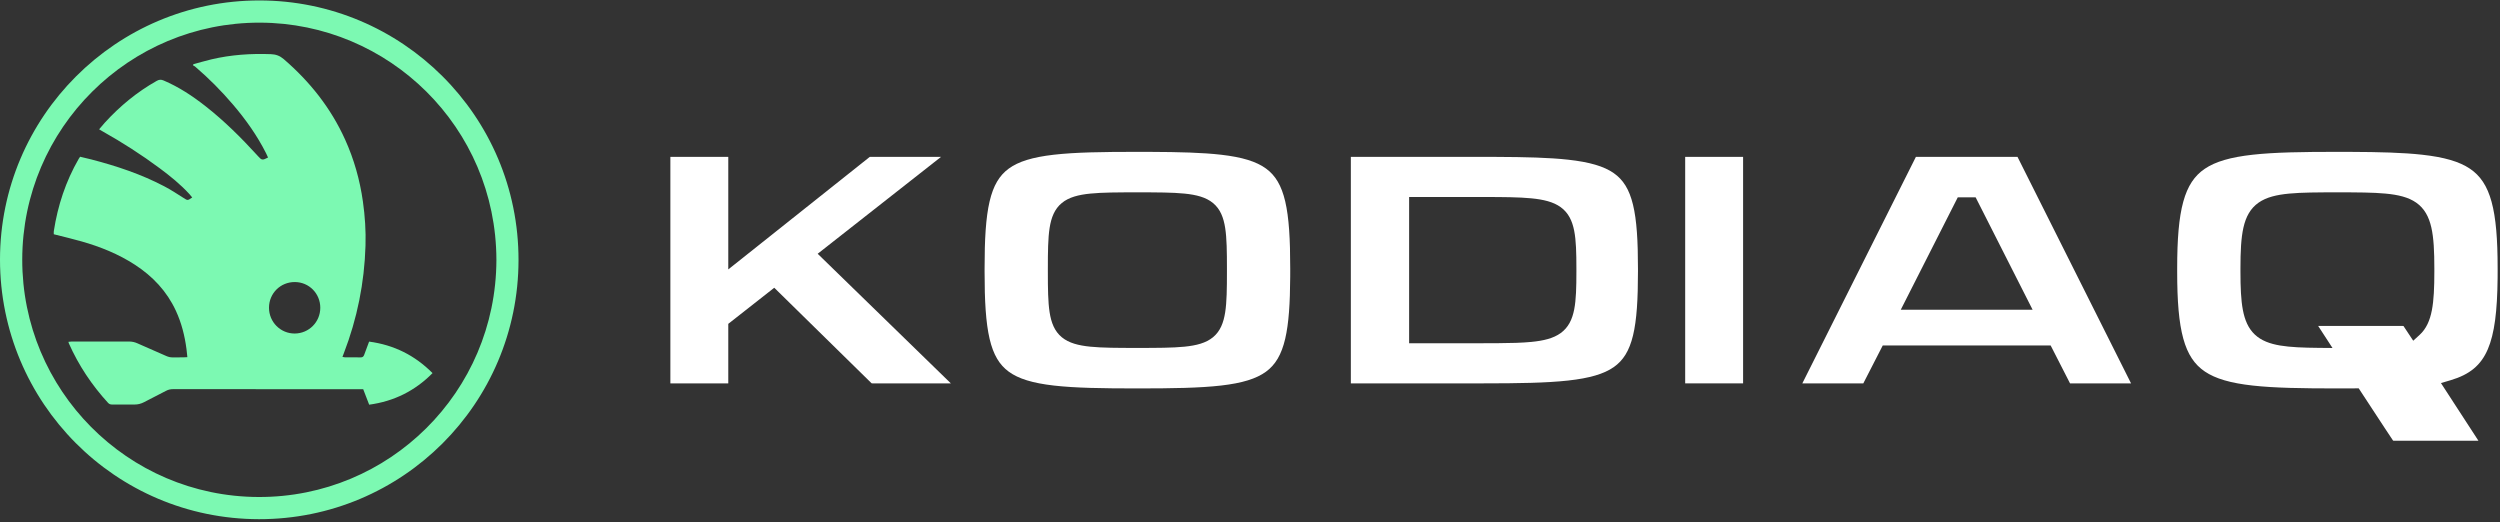 <svg width="675" height="141" viewBox="0 0 675 141" fill="none" xmlns="http://www.w3.org/2000/svg">
<rect x="0" y="0" width="675" height="141" fill="#333333" stroke="none"/>
<path d="M0 70.094C0.018 31.469 31.404 0.113 70.041 0.12C108.407 0.128 140.052 31.2 140 70.257C139.948 108.963 108.632 140.227 69.922 140.179C31.124 140.135 0.018 108.686 0 70.094ZM134.031 70.198C133.96 34.349 104.978 6.197 70.177 6.115C34.93 6.034 6.062 34.574 6.006 70.061C5.951 105.268 34.369 134.066 69.793 134.191C105.059 134.313 133.924 105.873 134.031 70.198Z" fill="#7CF9B2"/>
<path d="M72.372 42.529C72.202 42.16 72.04 41.78 71.855 41.411C69.463 36.656 66.406 32.351 62.97 28.309C59.81 24.595 56.388 21.14 52.678 17.976C52.508 17.832 52.286 17.744 52.087 17.629C52.131 17.53 52.175 17.434 52.223 17.334C53.851 16.895 55.468 16.404 57.107 16.02C62.386 14.779 67.746 14.421 73.155 14.624C74.473 14.672 75.547 15.053 76.588 15.946C83.646 22.019 89.309 29.136 93.163 37.645C95.588 43.002 97.168 48.602 97.988 54.423C98.546 58.377 98.808 62.349 98.686 66.34C98.387 76.348 96.441 86.027 92.838 95.371C92.724 95.673 92.606 95.972 92.462 96.349C92.72 96.4 92.927 96.478 93.137 96.478C94.54 96.489 95.947 96.46 97.349 96.496C97.91 96.511 98.165 96.271 98.339 95.777C98.749 94.614 99.199 93.462 99.66 92.233C106.35 93.126 112.009 95.932 116.786 100.742C112.035 105.545 106.379 108.35 99.675 109.266C99.136 107.87 98.616 106.512 98.062 105.079C97.671 105.079 97.316 105.079 96.962 105.079C80.206 105.079 63.45 105.083 46.693 105.072C46.018 105.072 45.423 105.209 44.825 105.526C42.861 106.563 40.872 107.545 38.908 108.579C38.077 109.015 37.221 109.236 36.283 109.225C34.29 109.203 32.3 109.21 30.306 109.225C29.856 109.229 29.498 109.125 29.18 108.778C24.799 103.998 21.247 98.667 18.604 92.742C18.552 92.628 18.53 92.502 18.468 92.296C18.755 92.266 18.999 92.222 19.239 92.222C24.466 92.218 29.69 92.225 34.917 92.214C35.685 92.214 36.398 92.384 37.095 92.694C39.69 93.842 42.297 94.968 44.892 96.12C45.471 96.378 46.055 96.515 46.69 96.496C47.635 96.471 48.584 96.493 49.532 96.485C49.85 96.482 50.167 96.452 50.588 96.43C50.503 95.629 50.44 94.92 50.348 94.215C49.879 90.634 49.001 87.171 47.476 83.882C45.039 78.629 41.23 74.602 36.416 71.475C31.968 68.588 27.106 66.628 22.03 65.184C19.586 64.487 17.105 63.911 14.525 63.25C14.525 63.017 14.484 62.7 14.532 62.394C15.595 55.487 17.755 48.956 21.251 42.887C21.347 42.717 21.469 42.566 21.631 42.319C22.62 42.555 23.632 42.78 24.636 43.042C31.443 44.81 38.092 47.022 44.338 50.296C46.125 51.234 47.827 52.341 49.532 53.43C50.666 54.154 50.636 54.198 51.898 53.316C51.651 53.021 51.422 52.718 51.168 52.437C48.757 49.794 45.985 47.561 43.127 45.434C38.195 41.765 33.031 38.461 27.671 35.449C27.39 35.29 27.117 35.124 26.762 34.917C27.32 34.264 27.811 33.658 28.335 33.082C32.418 28.616 37.036 24.809 42.322 21.83C42.961 21.472 43.482 21.435 44.15 21.72C48.273 23.469 51.969 25.91 55.472 28.66C60.526 32.621 65.066 37.128 69.389 41.861C69.478 41.957 69.563 42.057 69.651 42.153C70.685 43.297 70.825 43.319 72.372 42.529ZM86.478 83.107C86.489 79.26 83.443 76.171 79.622 76.152C75.728 76.134 72.642 79.187 72.63 83.074C72.619 86.946 75.743 90.077 79.589 90.051C83.417 90.021 86.467 86.946 86.478 83.107Z" fill="#7CF9B2"/>
<path fill-rule="evenodd" clip-rule="evenodd" d="M634.58 41.007C642.478 41.039 648.852 41.203 654.017 41.778C659.934 42.438 664.016 43.616 666.893 45.557C669.685 47.441 671.543 50.184 672.716 54.457C673.909 58.804 674.361 64.619 674.361 72.48V73.29L674.353 75.105C674.267 83.989 673.525 90.069 671.703 94.308C669.854 98.61 666.837 101.134 661.629 102.669L659.056 103.427L660.518 105.677C663.399 110.11 666.28 114.553 669.177 119H646.47C646.318 119 646.211 118.989 646.14 118.977L646.138 118.976L646.071 118.877L643.901 115.604C641.738 112.329 639.592 109.05 637.452 105.768L636.855 104.853L635.765 104.859C634.263 104.868 632.709 104.875 631.102 104.875C621.574 104.875 614.093 104.754 608.191 104.096C602.275 103.436 598.191 102.256 595.313 100.314C592.519 98.429 590.66 95.684 589.485 91.411C588.291 87.063 587.838 81.247 587.838 73.387V72.48C587.838 64.62 588.291 58.805 589.485 54.458C590.66 50.186 592.518 47.441 595.312 45.557C598.19 43.616 602.274 42.438 608.191 41.778C614.093 41.12 621.574 41 631.102 41L634.58 41.007ZM631.1 51.933C625.768 51.933 621.47 51.948 618.084 52.27C614.722 52.589 611.94 53.232 609.821 54.713C607.606 56.262 606.394 58.521 605.732 61.426C605.086 64.262 604.921 67.908 604.921 72.48V73.387C604.921 77.582 605.061 80.988 605.577 83.698C606.098 86.434 607.04 88.672 608.803 90.331C610.551 91.976 612.863 92.819 615.631 93.287C618.389 93.754 621.836 93.884 626.048 93.923L629.774 93.957L627.743 90.833C627.131 89.891 626.516 88.946 625.901 88H648.608C648.76 88 648.868 88.011 648.939 88.023L649.007 88.123C649.432 88.763 649.852 89.399 650.28 90.046L651.571 91.995L653.297 90.418C655.103 88.767 656.069 86.524 656.603 83.772C657.131 81.049 657.273 77.62 657.273 73.387V72.48C657.273 67.908 657.108 64.263 656.463 61.427C655.802 58.522 654.59 56.262 652.376 54.713C650.258 53.231 647.476 52.589 644.114 52.27C640.728 51.948 636.432 51.933 631.1 51.933Z" fill="white"/>
<path fill-rule="evenodd" clip-rule="evenodd" d="M310.575 41.007C318.447 41.039 324.701 41.203 329.697 41.777C335.424 42.436 339.224 43.61 341.831 45.514C344.359 47.36 346.001 50.073 347.01 54.383C348.033 58.758 348.361 64.596 348.361 72.48V73.29L348.357 74.749C348.318 81.925 347.969 87.33 347.009 91.446C346 95.772 344.358 98.494 341.829 100.347C339.223 102.257 335.422 103.434 329.696 104.095C323.987 104.754 316.635 104.875 307.102 104.875C297.571 104.875 290.22 104.753 284.511 104.096C278.784 103.436 274.982 102.263 272.374 100.357C269.844 98.509 268.202 95.795 267.192 91.484C266.168 87.109 265.838 81.271 265.838 73.387V72.48C265.838 64.596 266.168 58.759 267.192 54.384C268.202 50.074 269.844 47.362 272.374 45.515C274.982 43.61 278.784 42.436 284.511 41.777C290.22 41.12 297.571 41 307.102 41L310.575 41.007ZM307.1 51.933C301.772 51.933 297.592 51.947 294.386 52.27C291.21 52.59 288.606 53.239 286.698 54.806C284.719 56.431 283.831 58.75 283.394 61.562C282.962 64.341 282.921 67.949 282.921 72.48V73.387C282.921 77.918 282.962 81.528 283.394 84.307C283.831 87.12 284.719 89.439 286.698 91.065C288.606 92.632 291.21 93.282 294.386 93.603C297.592 93.926 301.773 93.94 307.1 93.94C312.427 93.94 316.607 93.926 319.813 93.603C322.989 93.282 325.592 92.632 327.499 91.064C329.477 89.438 330.364 87.118 330.801 84.306C331.232 81.527 331.273 77.918 331.273 73.387V72.48C331.273 67.95 331.232 64.341 330.801 61.563C330.364 58.751 329.478 56.432 327.499 54.807C325.592 53.24 322.988 52.59 319.812 52.27C316.606 51.947 312.427 51.933 307.1 51.933Z" fill="white"/>
<path d="M196.635 42.355V72.742L234.593 42.552L234.61 42.538L234.627 42.523C234.787 42.39 234.852 42.366 234.854 42.365C234.857 42.364 234.86 42.363 234.871 42.361C234.884 42.359 234.918 42.355 234.98 42.355H254.081L220.775 68.517L256.73 103.51H235.521C235.431 103.51 235.381 103.504 235.357 103.5L235.355 103.499L235.202 103.364L235.201 103.362L209.049 77.693L196.635 87.438V103.51H181V42.355H196.635Z" fill="white"/>
<path fill-rule="evenodd" clip-rule="evenodd" d="M400.357 42.355L403.897 42.361C411.918 42.393 418.287 42.555 423.37 43.114C429.2 43.756 433.069 44.898 435.714 46.745C438.268 48.529 439.905 51.132 440.908 55.258C441.93 59.459 442.253 65.069 442.253 72.662V73.199C442.253 80.792 441.931 86.401 440.909 90.603C439.906 94.728 438.269 97.332 435.714 99.117C433.069 100.965 429.201 102.107 423.371 102.749C417.562 103.389 410.073 103.51 400.358 103.51H364.729V42.355H400.357ZM380.463 53.192V92.673H400.455L404.312 92.663C407.959 92.639 410.986 92.56 413.469 92.316C416.746 91.995 419.41 91.365 421.393 89.925C423.479 88.408 424.511 86.226 425.036 83.532C425.548 80.908 425.628 77.544 425.628 73.387V72.48C425.628 68.322 425.548 64.958 425.036 62.333C424.511 59.639 423.48 57.457 421.393 55.94C419.41 54.5 416.745 53.87 413.468 53.549C410.157 53.225 405.88 53.192 400.453 53.192H380.463Z" fill="white"/>
<path d="M470.635 42.355V103.51H455V42.355H470.635Z" fill="white"/>
<path fill-rule="evenodd" clip-rule="evenodd" d="M544.725 42.355L575.384 103.51H558.908L553.68 93.283H508.337L503.094 103.51H486.628L517.291 42.355H544.725ZM528.6 53.28L513.209 83.625H548.802L533.421 53.28H528.6Z" fill="white"/>
</svg>
